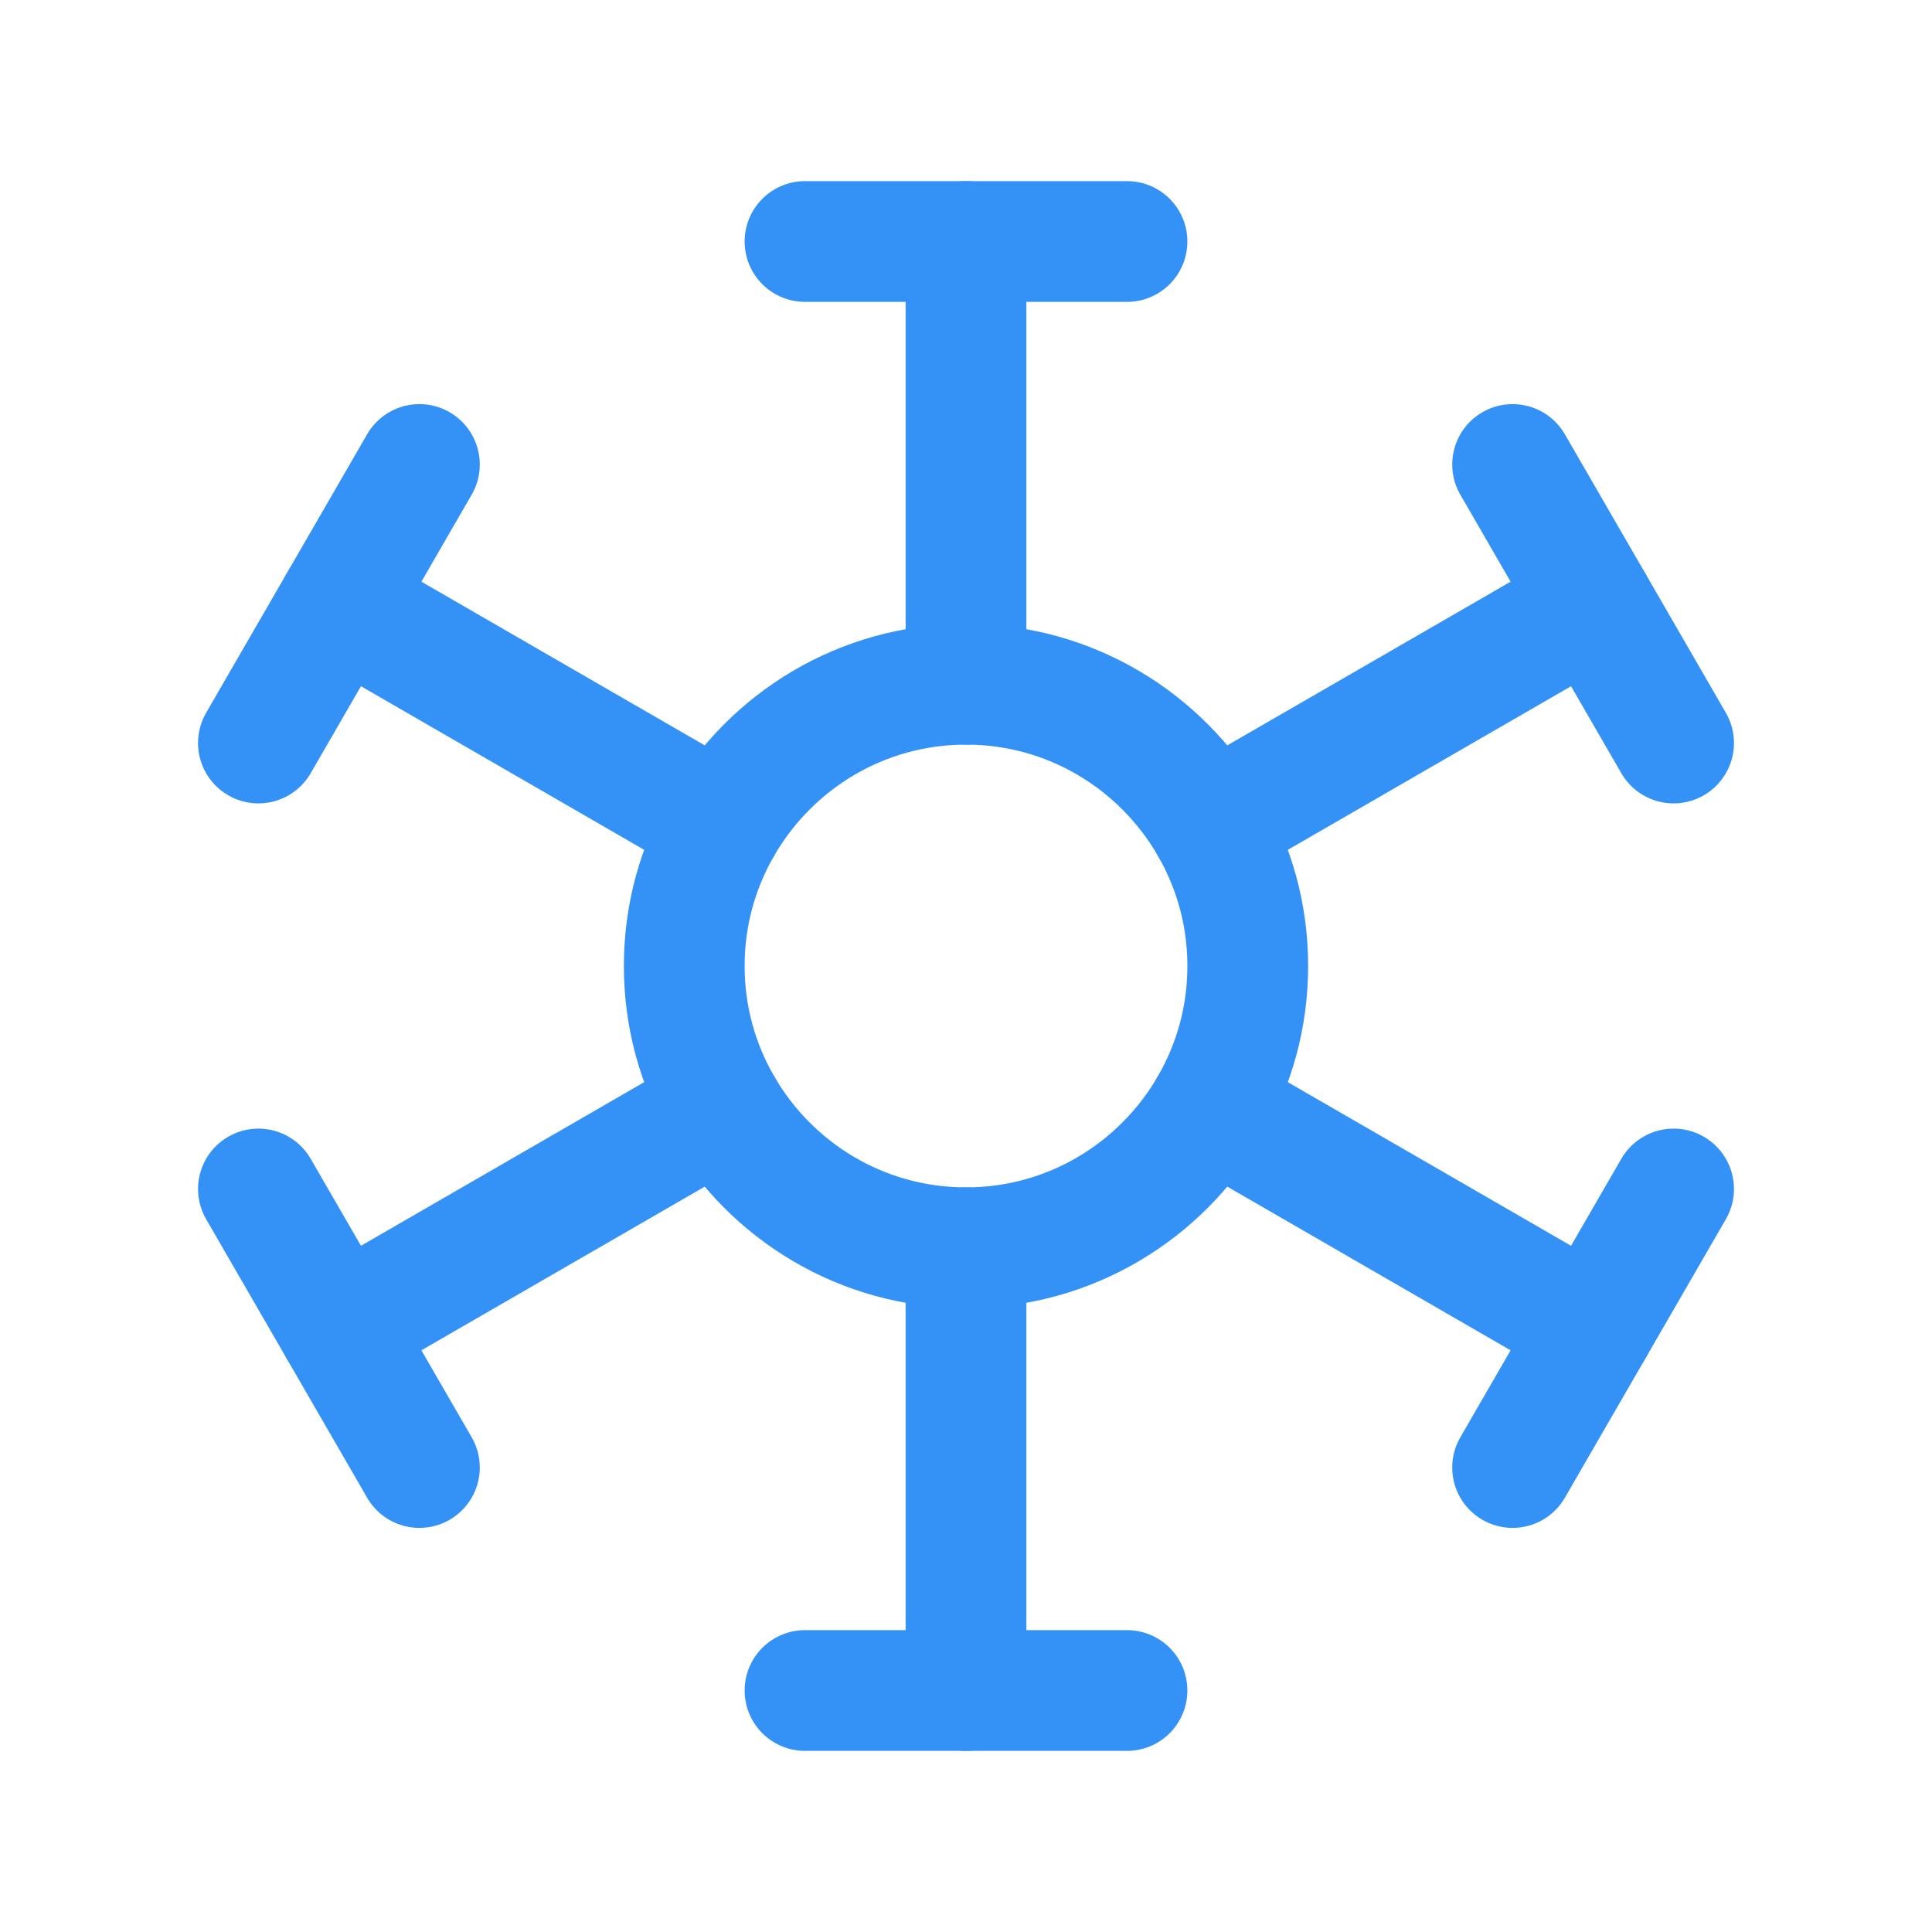 <svg width="24" height="24" viewBox="0 0 24 24" fill="none" xmlns="http://www.w3.org/2000/svg">
<path d="M12 8.5V3" stroke="#3492F7" stroke-width="1.5" stroke-linecap="round" stroke-linejoin="round"/>
<path d="M12 21V15.5" stroke="#3492F7" stroke-width="1.5" stroke-linecap="round" stroke-linejoin="round"/>
<path d="M10 3H14" stroke="#3492F7" stroke-width="1.5" stroke-linecap="round" stroke-linejoin="round"/>
<path d="M10 21H14" stroke="#3492F7" stroke-width="1.5" stroke-linecap="round" stroke-linejoin="round"/>
<path d="M8.97 10.25L4.21 7.5" stroke="#3492F7" stroke-width="1.5" stroke-linecap="round" stroke-linejoin="round"/>
<path d="M19.79 16.5L15.03 13.75" stroke="#3492F7" stroke-width="1.5" stroke-linecap="round" stroke-linejoin="round"/>
<path d="M3.21 9.23L5.21 5.77" stroke="#3492F7" stroke-width="1.5" stroke-linecap="round" stroke-linejoin="round"/>
<path d="M18.79 18.23L20.79 14.77" stroke="#3492F7" stroke-width="1.5" stroke-linecap="round" stroke-linejoin="round"/>
<path d="M15.5 12C15.5 12.64 15.33 13.23 15.03 13.75C14.42 14.8 13.29 15.5 12 15.5C10.71 15.5 9.58 14.8 8.97 13.75C8.67 13.23 8.5 12.64 8.5 12C8.5 11.36 8.67 10.77 8.97 10.25C9.58 9.2 10.71 8.5 12 8.5C13.29 8.5 14.42 9.2 15.03 10.25C15.33 10.77 15.5 11.36 15.5 12Z" stroke="#3492F7" stroke-width="1.5" stroke-linecap="round" stroke-linejoin="round"/>
<path d="M19.79 7.5L15.03 10.25" stroke="#3492F7" stroke-width="1.5" stroke-linecap="round" stroke-linejoin="round"/>
<path d="M8.97 13.75L4.21 16.5" stroke="#3492F7" stroke-width="1.5" stroke-linecap="round" stroke-linejoin="round"/>
<path d="M20.79 9.23L18.79 5.77" stroke="#3492F7" stroke-width="1.5" stroke-linecap="round" stroke-linejoin="round"/>
<path d="M5.21 18.23L3.21 14.77" stroke="#3492F7" stroke-width="1.5" stroke-linecap="round" stroke-linejoin="round"/>
</svg>
